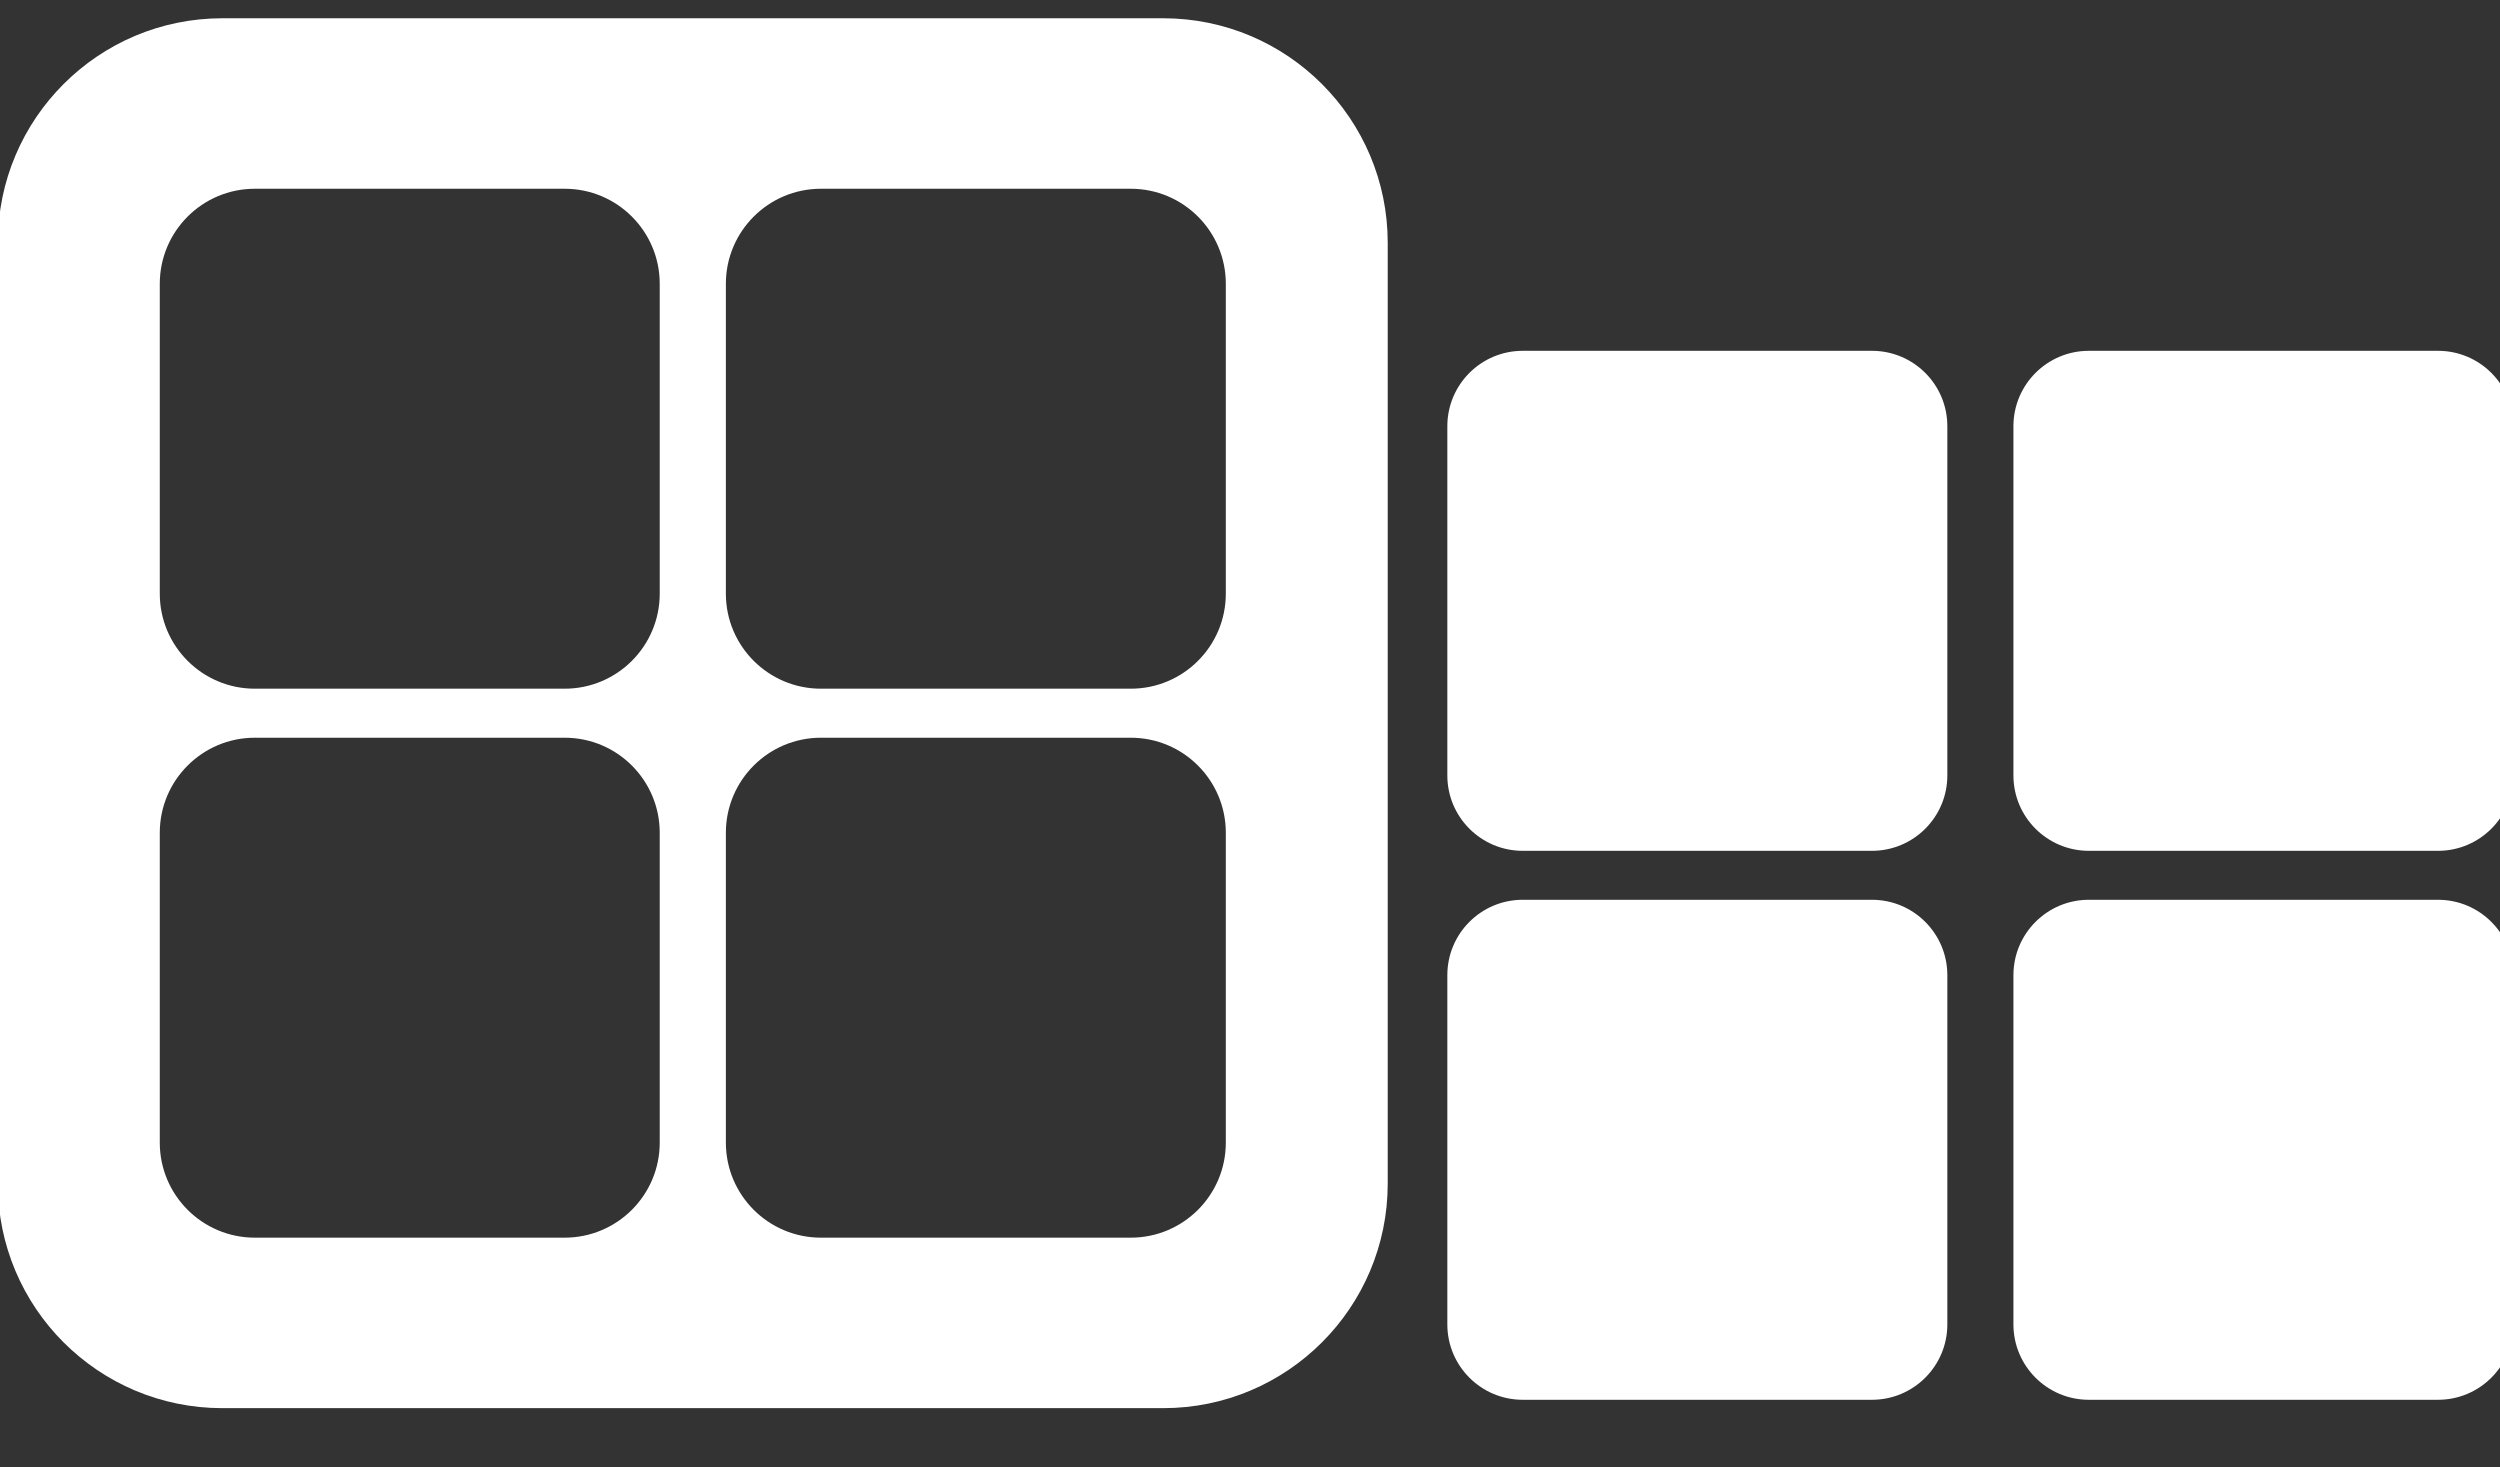 <svg width="46" height="27" viewBox="0 0 46 27" fill="none" xmlns="http://www.w3.org/2000/svg">
<rect x="0" y="0" width="46" height="27" fill="#333333" stroke="none"/>
<g clip-path="url(#clip0_1697_5625)">
<path d="M21.402 0.336H4.092C1.81 0.336 -0.04 2.186 -0.04 4.468V21.778C-0.04 24.06 1.81 25.91 4.092 25.91H21.402C23.684 25.91 25.534 24.06 25.534 21.778V4.468C25.534 2.186 23.684 0.336 21.402 0.336ZM12.139 21.024C12.139 21.99 11.355 22.773 10.39 22.773H4.689C3.723 22.773 2.94 21.99 2.94 21.024V15.323C2.94 14.357 3.723 13.574 4.689 13.574H10.39C11.356 13.574 12.139 14.357 12.139 15.323V21.024ZM12.139 10.923C12.139 11.889 11.355 12.672 10.39 12.672H4.689C3.723 12.672 2.94 11.889 2.94 10.923V5.222C2.94 4.256 3.723 3.473 4.689 3.473H10.39C11.356 3.473 12.139 4.256 12.139 5.222V10.923ZM22.555 21.024C22.555 21.99 21.772 22.773 20.806 22.773H15.105C14.139 22.773 13.356 21.99 13.356 21.024V15.323C13.356 14.357 14.139 13.574 15.105 13.574H20.806C21.772 13.574 22.555 14.357 22.555 15.323V21.024ZM22.555 10.923C22.555 11.889 21.772 12.672 20.806 12.672H15.105C14.139 12.672 13.356 11.889 13.356 10.923V5.222C13.356 4.256 14.139 3.473 15.105 3.473H20.806C21.772 3.473 22.555 4.256 22.555 5.222V10.923Z" fill="white"/>
<path d="M44.86 15.655H38.434C37.668 15.655 37.047 15.034 37.047 14.268V7.842C37.047 7.076 37.669 6.455 38.434 6.455H44.86C45.626 6.455 46.247 7.076 46.247 7.842V14.268C46.247 15.034 45.626 15.655 44.86 15.655Z" fill="white"/>
<path d="M34.444 15.655H28.018C27.252 15.655 26.631 15.034 26.631 14.268V7.842C26.631 7.076 27.252 6.455 28.018 6.455H34.444C35.21 6.455 35.831 7.076 35.831 7.842V14.268C35.831 15.034 35.21 15.655 34.444 15.655Z" fill="white"/>
<path d="M44.86 25.756H38.434C37.668 25.756 37.047 25.135 37.047 24.369V17.943C37.047 17.177 37.669 16.556 38.434 16.556H44.86C45.626 16.556 46.247 17.178 46.247 17.943V24.369C46.247 25.135 45.626 25.756 44.86 25.756Z" fill="white"/>
<path d="M34.444 25.756H28.018C27.252 25.756 26.631 25.135 26.631 24.369V17.943C26.631 17.177 27.252 16.556 28.018 16.556H34.444C35.21 16.556 35.831 17.178 35.831 17.943V24.369C35.831 25.135 35.21 25.756 34.444 25.756Z" fill="white"/>
</g>
<defs>
<clipPath id="clip0_1697_5625">
<rect width="46" height="26.067" fill="white"/>
</clipPath>
</defs>
</svg>

